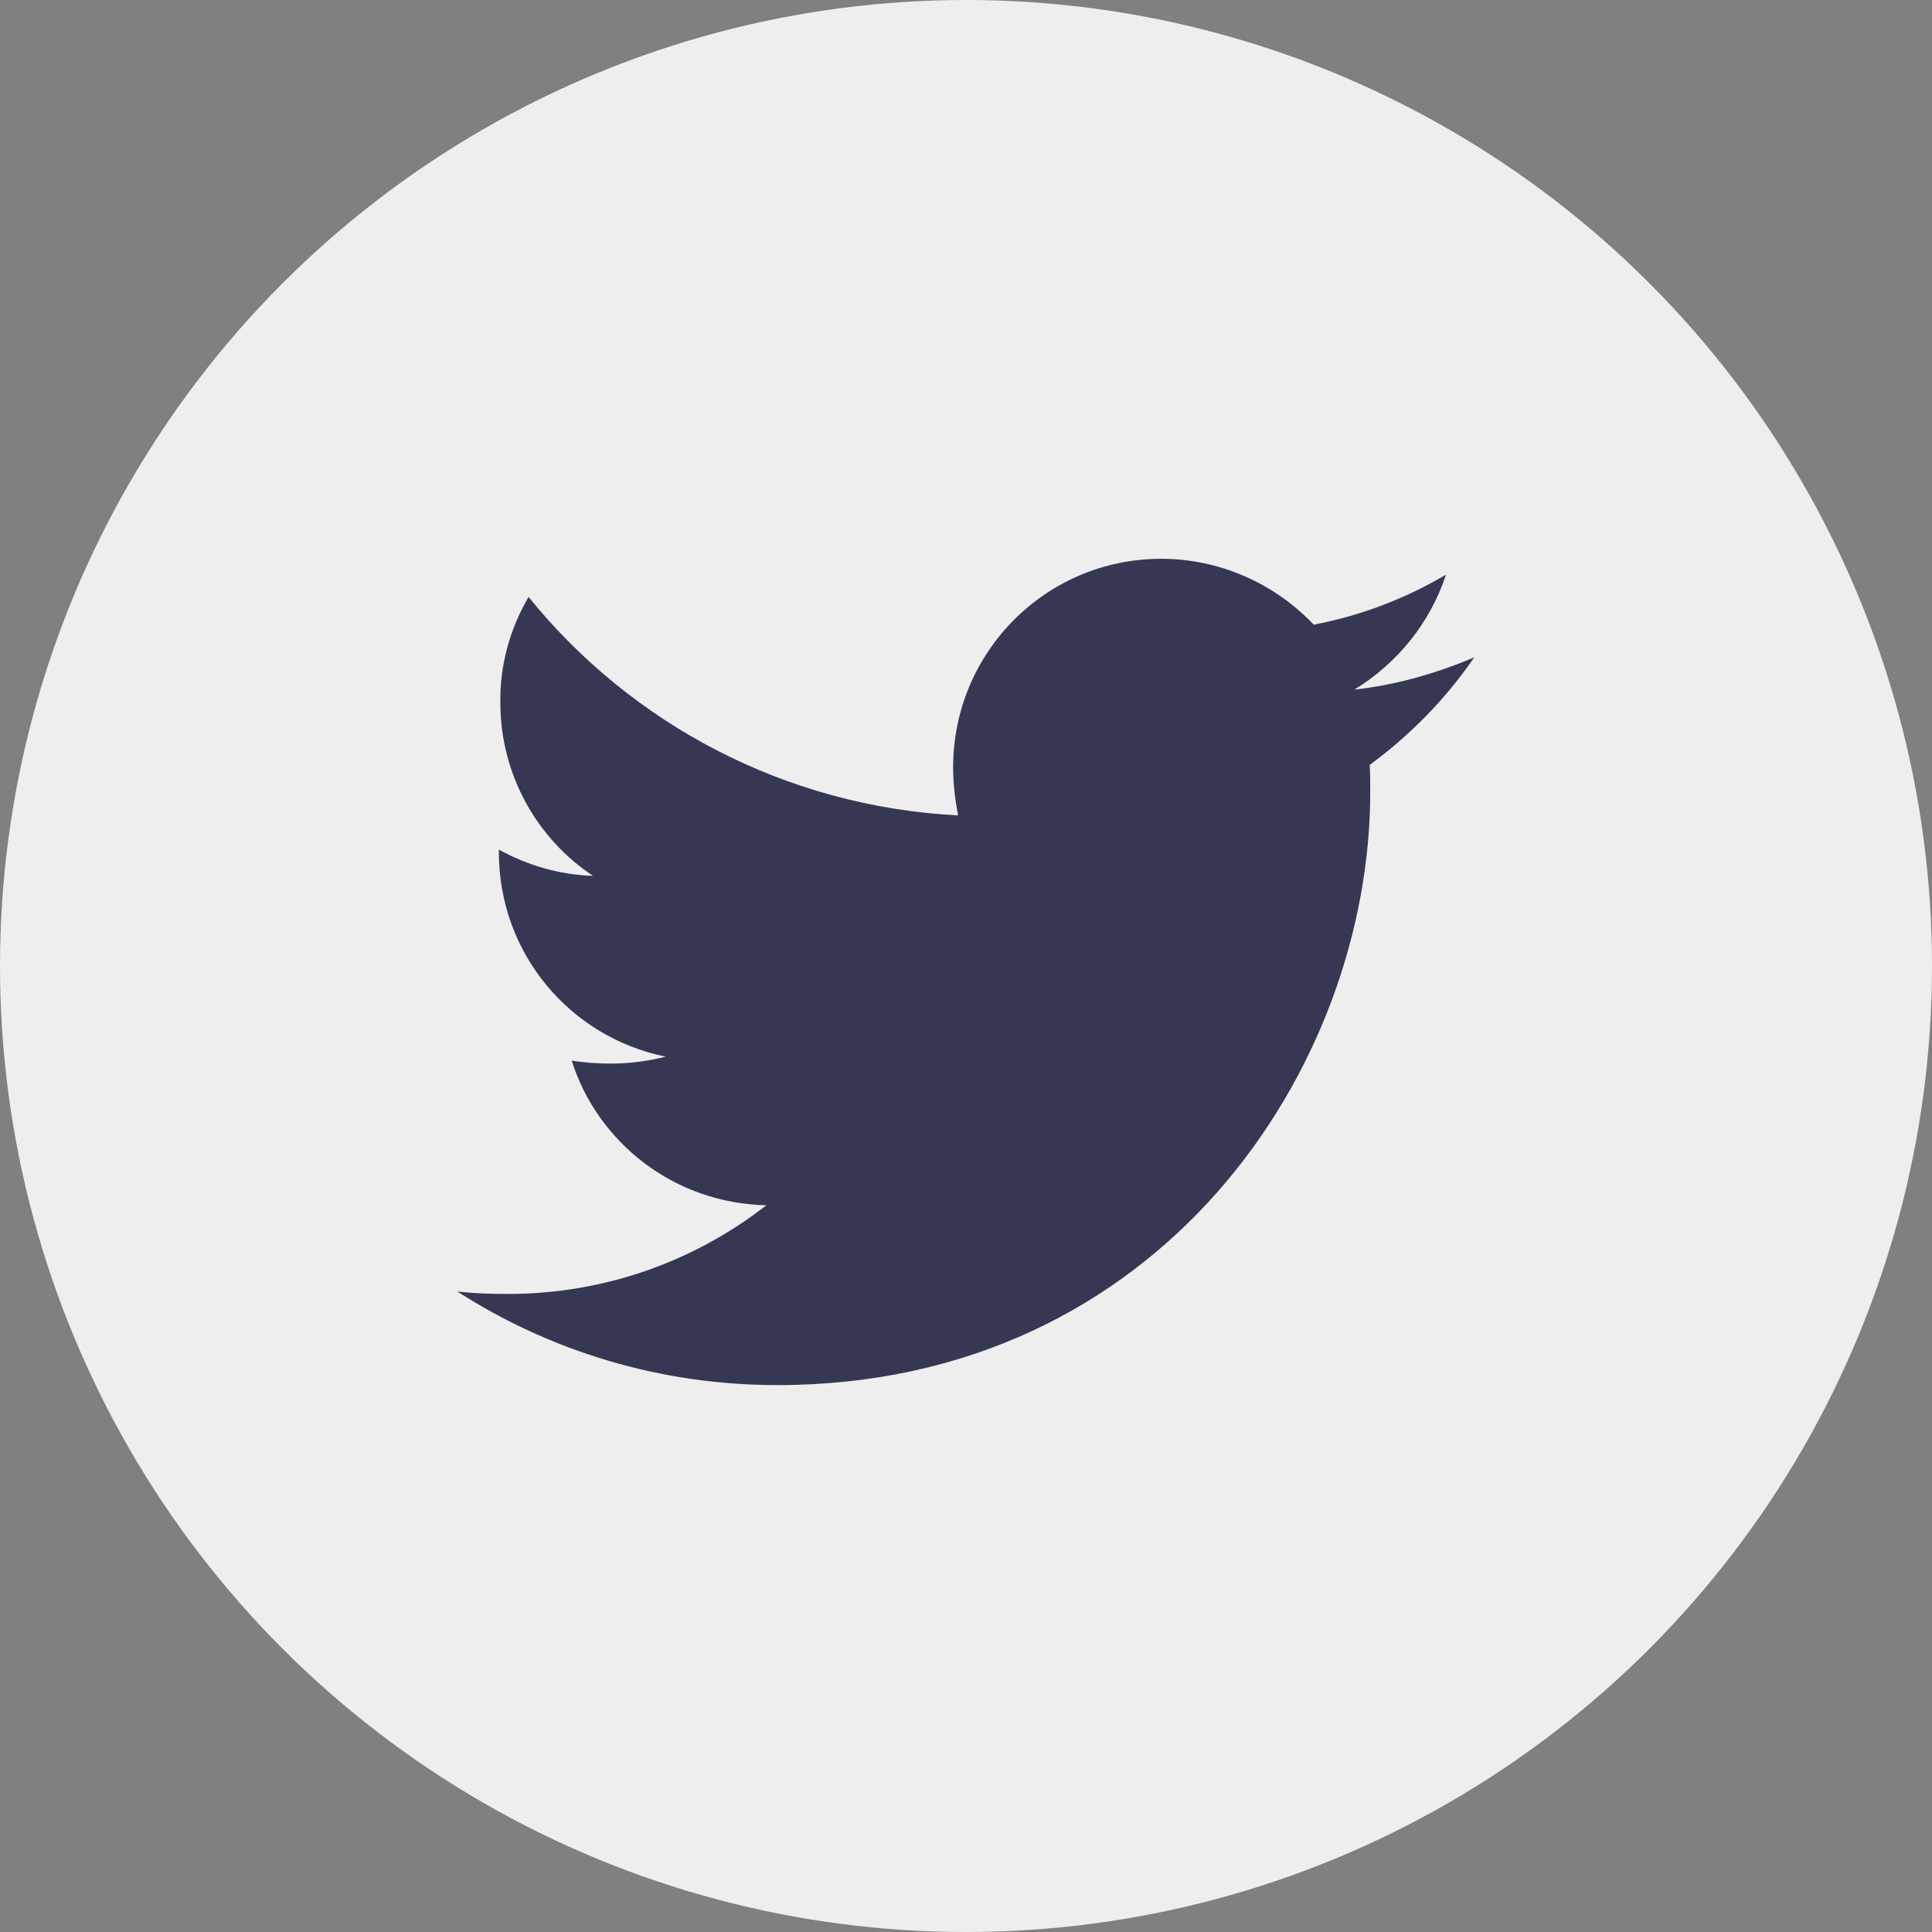 <svg width="39" height="39" viewBox="0 0 39 39" fill="none" xmlns="http://www.w3.org/2000/svg" xmlns:xlink="http://www.w3.org/1999/xlink">
	<rect x="0" y="0" width="39" height="39" fill="#808080" stroke="none"/>
	<desc>
			Created with Pixso.
	</desc>
	<defs/>
	<circle id="Ellipse 4" cx="19.5" cy="19.5" r="19.5" fill="#EEEEEF" fill-opacity="1"/>
	<path id="ic-twitter" d="M29.76 13.27C29 13.59 28.18 13.83 27.34 13.92C28.21 13.39 28.87 12.57 29.19 11.6C28.36 12.09 27.46 12.43 26.52 12.61C26.12 12.19 25.65 11.86 25.12 11.63C24.59 11.4 24.02 11.28 23.44 11.28C21.11 11.28 19.24 13.17 19.24 15.49C19.24 15.82 19.28 16.14 19.34 16.46C15.85 16.28 12.74 14.61 10.67 12.05C10.29 12.7 10.09 13.43 10.1 14.18C10.1 15.64 10.84 16.93 11.97 17.68C11.3 17.66 10.65 17.47 10.07 17.15L10.07 17.2C10.07 19.25 11.51 20.94 13.44 21.33C13.08 21.42 12.71 21.47 12.33 21.47C12.06 21.47 11.8 21.45 11.54 21.41C12.07 23.08 13.62 24.29 15.47 24.33C14.02 25.46 12.21 26.12 10.25 26.12C9.9 26.12 9.57 26.11 9.23 26.07C11.1 27.27 13.31 27.96 15.69 27.96C23.43 27.96 27.66 21.55 27.66 15.99C27.66 15.81 27.66 15.62 27.65 15.44C28.47 14.84 29.19 14.1 29.76 13.27Z" fill="#363853" fill-opacity="1" fill-rule="nonzero"/>
</svg>
